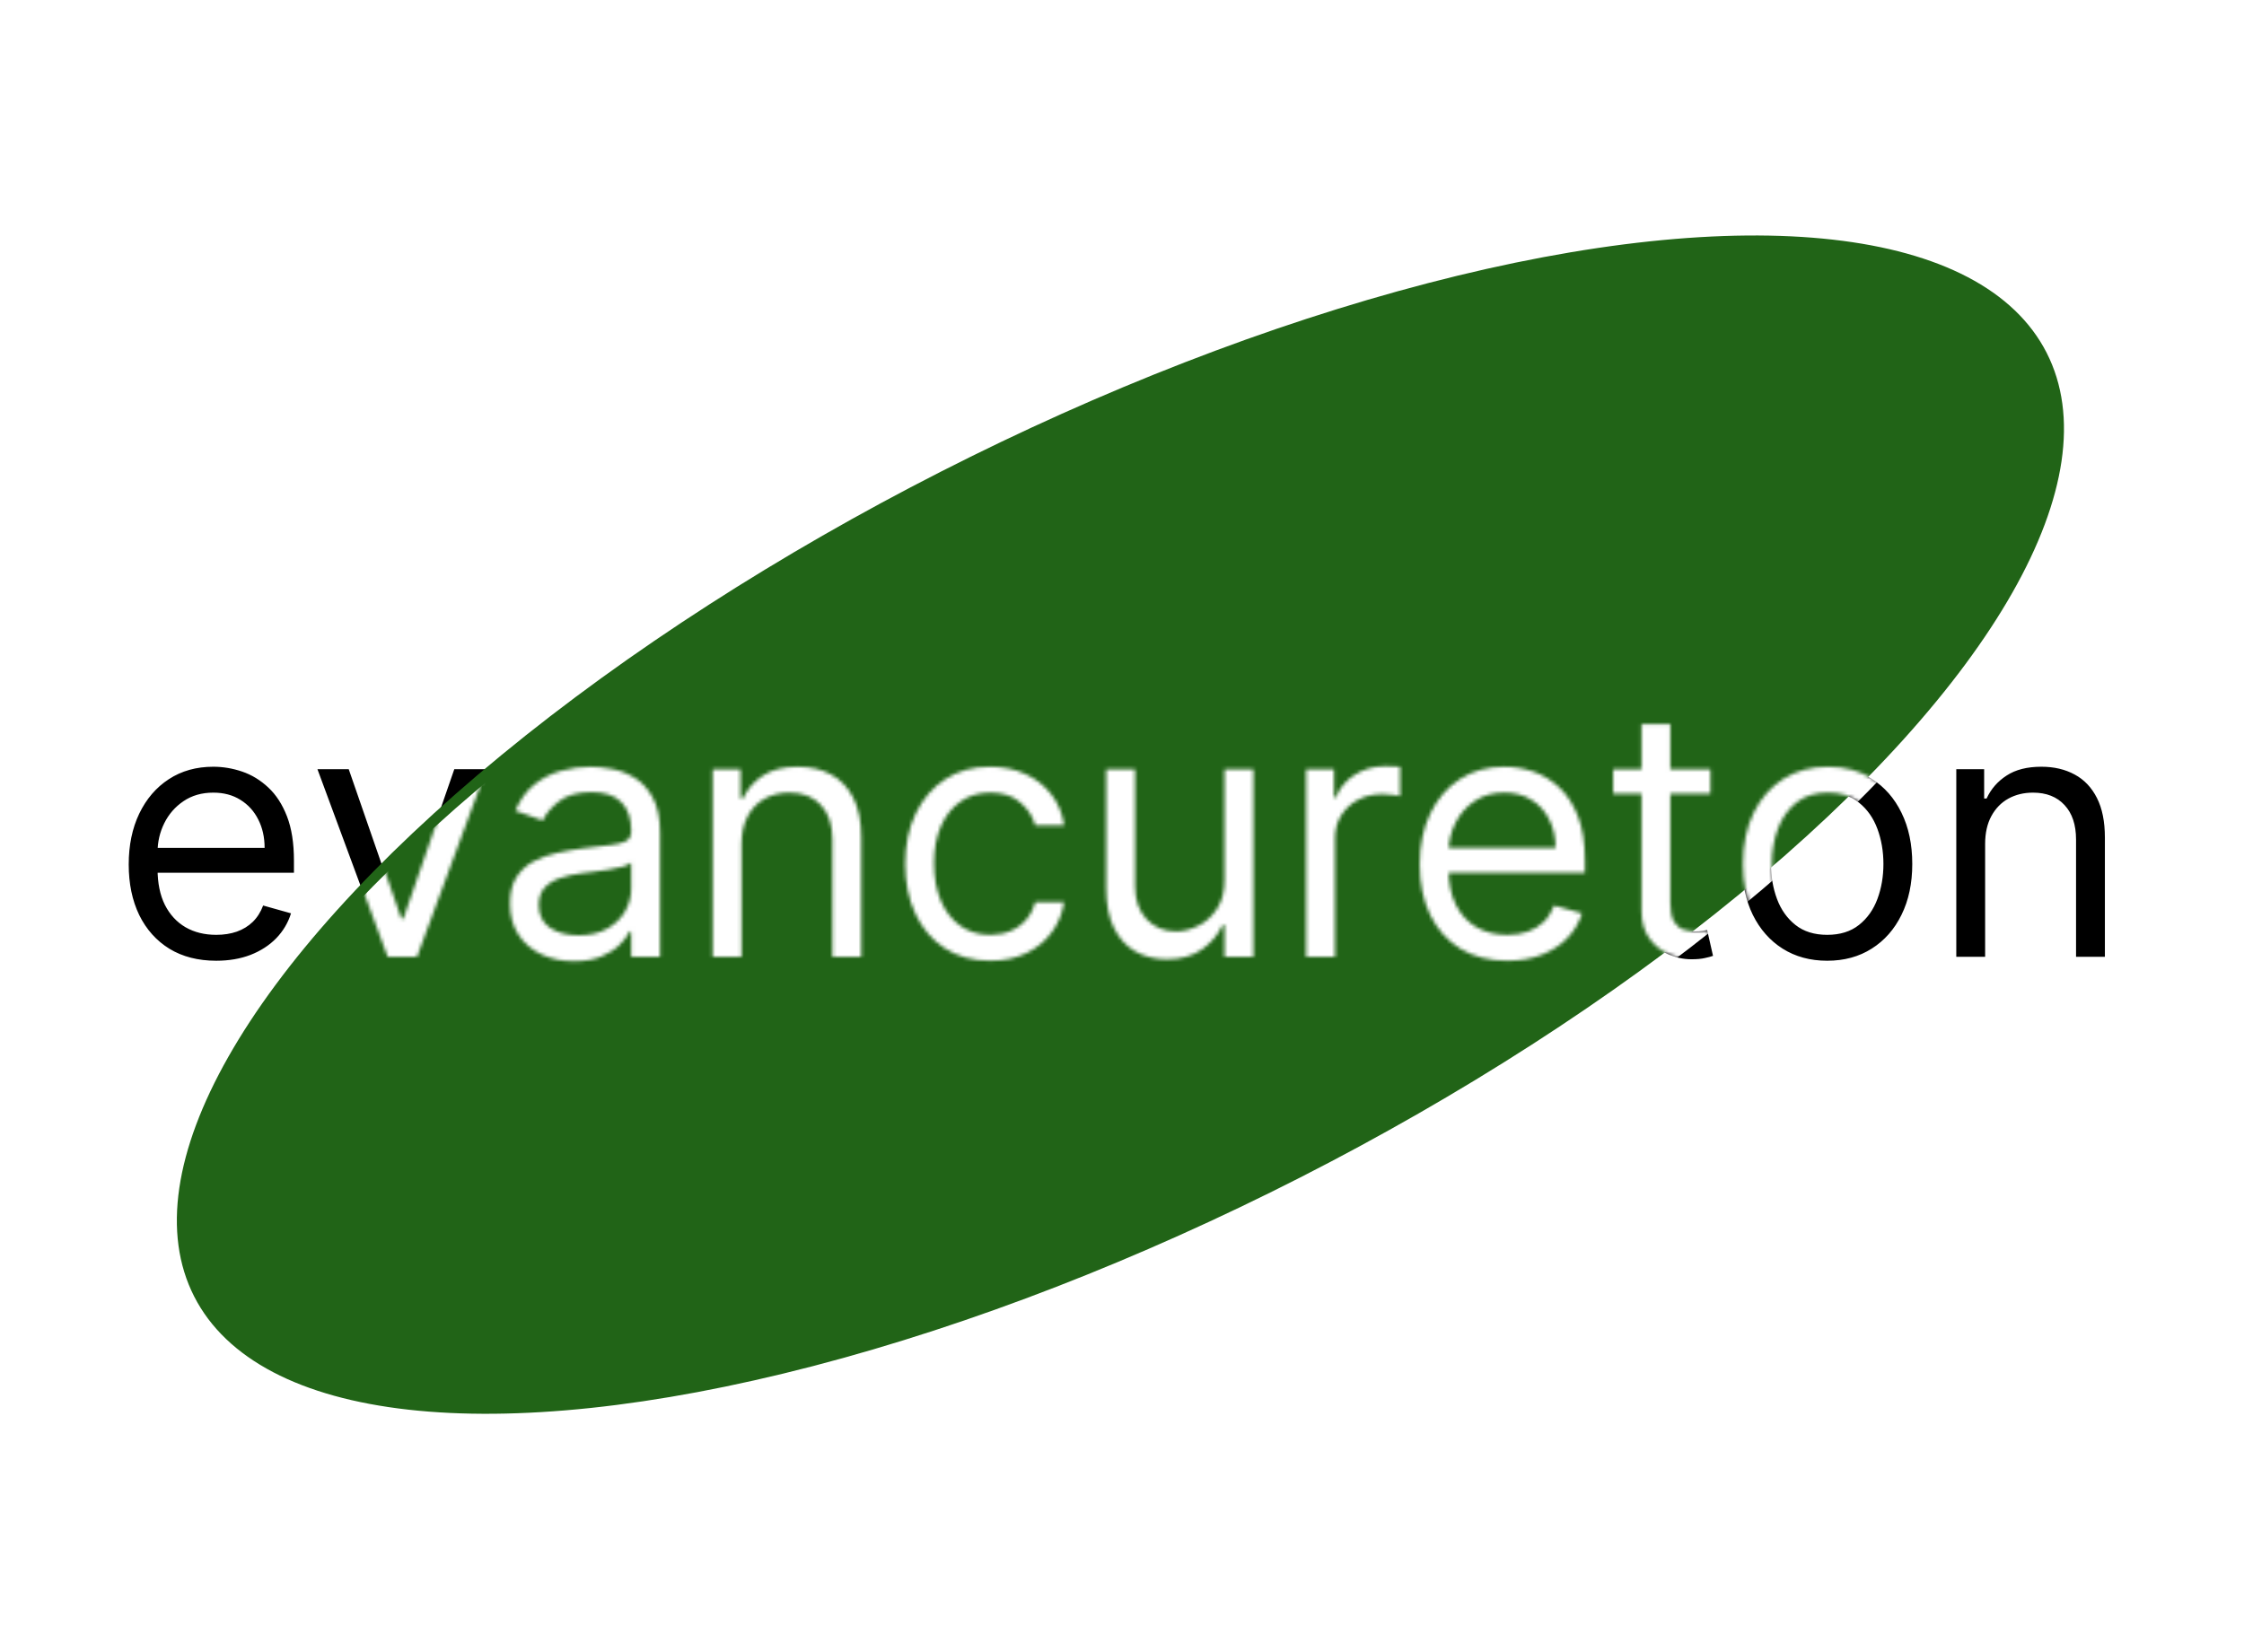 <svg width="626" height="461" viewBox="0 0 626 461" fill="none" xmlns="http://www.w3.org/2000/svg">
<g filter="url(#filter0_d_21_4)">
<path d="M60.318 264.091C55.273 264.091 50.92 262.977 47.261 260.75C43.625 258.5 40.818 255.364 38.841 251.341C36.886 247.295 35.909 242.591 35.909 237.227C35.909 231.864 36.886 227.136 38.841 223.045C40.818 218.932 43.568 215.727 47.091 213.432C50.636 211.114 54.773 209.955 59.5 209.955C62.227 209.955 64.921 210.409 67.579 211.318C70.239 212.227 72.659 213.705 74.841 215.75C77.023 217.773 78.761 220.455 80.057 223.795C81.352 227.136 82 231.25 82 236.136V239.545H41.636V232.591H73.818C73.818 229.636 73.227 227 72.046 224.682C70.886 222.364 69.227 220.534 67.068 219.193C64.932 217.852 62.409 217.182 59.5 217.182C56.295 217.182 53.523 217.977 51.182 219.568C48.864 221.136 47.08 223.182 45.83 225.705C44.58 228.227 43.955 230.932 43.955 233.818V238.455C43.955 242.409 44.636 245.761 46 248.511C47.386 251.239 49.307 253.318 51.761 254.75C54.216 256.159 57.068 256.864 60.318 256.864C62.432 256.864 64.341 256.568 66.046 255.977C67.773 255.364 69.261 254.455 70.511 253.25C71.761 252.023 72.727 250.5 73.409 248.682L81.182 250.864C80.364 253.5 78.989 255.818 77.057 257.818C75.125 259.795 72.739 261.341 69.898 262.455C67.057 263.545 63.864 264.091 60.318 264.091ZM135.463 210.636L116.099 263H107.918L88.554 210.636H97.281L111.736 252.364H112.281L126.736 210.636H135.463ZM159.898 264.227C156.58 264.227 153.568 263.602 150.864 262.352C148.159 261.08 146.011 259.25 144.42 256.864C142.83 254.455 142.034 251.545 142.034 248.136C142.034 245.136 142.625 242.705 143.807 240.841C144.989 238.955 146.568 237.477 148.545 236.409C150.523 235.341 152.705 234.545 155.091 234.023C157.5 233.477 159.92 233.045 162.352 232.727C165.534 232.318 168.114 232.011 170.091 231.807C172.091 231.58 173.545 231.205 174.455 230.682C175.386 230.159 175.852 229.25 175.852 227.955V227.682C175.852 224.318 174.932 221.705 173.091 219.841C171.273 217.977 168.511 217.045 164.807 217.045C160.966 217.045 157.955 217.886 155.773 219.568C153.591 221.25 152.057 223.045 151.17 224.955L143.534 222.227C144.898 219.045 146.716 216.568 148.989 214.795C151.284 213 153.784 211.75 156.489 211.045C159.216 210.318 161.898 209.955 164.534 209.955C166.216 209.955 168.148 210.159 170.33 210.568C172.534 210.955 174.659 211.761 176.705 212.989C178.773 214.216 180.489 216.068 181.852 218.545C183.216 221.023 183.898 224.341 183.898 228.5V263H175.852V255.909H175.443C174.898 257.045 173.989 258.261 172.716 259.557C171.443 260.852 169.75 261.955 167.636 262.864C165.523 263.773 162.943 264.227 159.898 264.227ZM161.125 257C164.307 257 166.989 256.375 169.17 255.125C171.375 253.875 173.034 252.261 174.148 250.284C175.284 248.307 175.852 246.227 175.852 244.045V236.682C175.511 237.091 174.761 237.466 173.602 237.807C172.466 238.125 171.148 238.409 169.648 238.659C168.17 238.886 166.727 239.091 165.318 239.273C163.932 239.432 162.807 239.568 161.943 239.682C159.852 239.955 157.898 240.398 156.08 241.011C154.284 241.602 152.83 242.5 151.716 243.705C150.625 244.886 150.08 246.5 150.08 248.545C150.08 251.341 151.114 253.455 153.182 254.886C155.273 256.295 157.92 257 161.125 257ZM206.628 231.5V263H198.582V210.636H206.355V218.818H207.037C208.264 216.159 210.128 214.023 212.628 212.409C215.128 210.773 218.355 209.955 222.31 209.955C225.855 209.955 228.957 210.682 231.616 212.136C234.276 213.568 236.344 215.75 237.821 218.682C239.298 221.591 240.037 225.273 240.037 229.727V263H231.991V230.273C231.991 226.159 230.923 222.955 228.787 220.659C226.651 218.341 223.719 217.182 219.991 217.182C217.423 217.182 215.128 217.739 213.105 218.852C211.105 219.966 209.526 221.591 208.366 223.727C207.207 225.864 206.628 228.455 206.628 231.5ZM276.011 264.091C271.102 264.091 266.875 262.932 263.33 260.614C259.784 258.295 257.057 255.102 255.148 251.034C253.239 246.966 252.284 242.318 252.284 237.091C252.284 231.773 253.261 227.08 255.216 223.011C257.193 218.92 259.943 215.727 263.466 213.432C267.011 211.114 271.148 209.955 275.875 209.955C279.557 209.955 282.875 210.636 285.83 212C288.784 213.364 291.205 215.273 293.091 217.727C294.977 220.182 296.148 223.045 296.602 226.318H288.557C287.943 223.932 286.58 221.818 284.466 219.977C282.375 218.114 279.557 217.182 276.011 217.182C272.875 217.182 270.125 218 267.761 219.636C265.42 221.25 263.591 223.534 262.273 226.489C260.977 229.42 260.33 232.864 260.33 236.818C260.33 240.864 260.966 244.386 262.239 247.386C263.534 250.386 265.352 252.716 267.693 254.375C270.057 256.034 272.83 256.864 276.011 256.864C278.102 256.864 280 256.5 281.705 255.773C283.409 255.045 284.852 254 286.034 252.636C287.216 251.273 288.057 249.636 288.557 247.727H296.602C296.148 250.818 295.023 253.602 293.227 256.08C291.455 258.534 289.102 260.489 286.17 261.943C283.261 263.375 279.875 264.091 276.011 264.091ZM341.364 241.591V210.636H349.409V263H341.364V254.136H340.818C339.591 256.795 337.682 259.057 335.091 260.92C332.5 262.761 329.227 263.682 325.273 263.682C322 263.682 319.091 262.966 316.545 261.534C314 260.08 312 257.898 310.545 254.989C309.091 252.057 308.364 248.364 308.364 243.909V210.636H316.409V243.364C316.409 247.182 317.477 250.227 319.614 252.5C321.773 254.773 324.523 255.909 327.864 255.909C329.864 255.909 331.898 255.398 333.966 254.375C336.057 253.352 337.807 251.784 339.216 249.67C340.648 247.557 341.364 244.864 341.364 241.591ZM364.145 263V210.636H371.918V218.545H372.463C373.418 215.955 375.145 213.852 377.645 212.239C380.145 210.625 382.963 209.818 386.099 209.818C386.69 209.818 387.429 209.83 388.315 209.852C389.202 209.875 389.872 209.909 390.327 209.955V218.136C390.054 218.068 389.429 217.966 388.452 217.83C387.497 217.67 386.486 217.591 385.418 217.591C382.872 217.591 380.599 218.125 378.599 219.193C376.622 220.239 375.054 221.693 373.895 223.557C372.759 225.398 372.19 227.5 372.19 229.864V263H364.145ZM420.224 264.091C415.179 264.091 410.827 262.977 407.168 260.75C403.531 258.5 400.724 255.364 398.747 251.341C396.793 247.295 395.815 242.591 395.815 237.227C395.815 231.864 396.793 227.136 398.747 223.045C400.724 218.932 403.474 215.727 406.997 213.432C410.543 211.114 414.679 209.955 419.406 209.955C422.134 209.955 424.827 210.409 427.486 211.318C430.145 212.227 432.565 213.705 434.747 215.75C436.929 217.773 438.668 220.455 439.963 223.795C441.259 227.136 441.906 231.25 441.906 236.136V239.545H401.543V232.591H433.724C433.724 229.636 433.134 227 431.952 224.682C430.793 222.364 429.134 220.534 426.974 219.193C424.838 217.852 422.315 217.182 419.406 217.182C416.202 217.182 413.429 217.977 411.088 219.568C408.77 221.136 406.986 223.182 405.736 225.705C404.486 228.227 403.861 230.932 403.861 233.818V238.455C403.861 242.409 404.543 245.761 405.906 248.511C407.293 251.239 409.213 253.318 411.668 254.75C414.122 256.159 416.974 256.864 420.224 256.864C422.338 256.864 424.247 256.568 425.952 255.977C427.679 255.364 429.168 254.455 430.418 253.25C431.668 252.023 432.634 250.5 433.315 248.682L441.088 250.864C440.27 253.5 438.895 255.818 436.963 257.818C435.031 259.795 432.645 261.341 429.804 262.455C426.963 263.545 423.77 264.091 420.224 264.091ZM476.918 210.636V217.455H449.781V210.636H476.918ZM457.69 198.091H465.736V248C465.736 250.273 466.065 251.977 466.724 253.114C467.406 254.227 468.27 254.977 469.315 255.364C470.384 255.727 471.509 255.909 472.69 255.909C473.577 255.909 474.304 255.864 474.872 255.773C475.44 255.659 475.895 255.568 476.236 255.5L477.872 262.727C477.327 262.932 476.565 263.136 475.588 263.341C474.611 263.568 473.372 263.682 471.872 263.682C469.599 263.682 467.372 263.193 465.19 262.216C463.031 261.239 461.236 259.75 459.804 257.75C458.395 255.75 457.69 253.227 457.69 250.182V198.091ZM509.73 264.091C505.003 264.091 500.855 262.966 497.287 260.716C493.741 258.466 490.969 255.318 488.969 251.273C486.991 247.227 486.003 242.5 486.003 237.091C486.003 231.636 486.991 226.875 488.969 222.807C490.969 218.739 493.741 215.58 497.287 213.33C500.855 211.08 505.003 209.955 509.73 209.955C514.457 209.955 518.594 211.08 522.139 213.33C525.707 215.58 528.48 218.739 530.457 222.807C532.457 226.875 533.457 231.636 533.457 237.091C533.457 242.5 532.457 247.227 530.457 251.273C528.48 255.318 525.707 258.466 522.139 260.716C518.594 262.966 514.457 264.091 509.73 264.091ZM509.73 256.864C513.321 256.864 516.276 255.943 518.594 254.102C520.912 252.261 522.628 249.841 523.741 246.841C524.855 243.841 525.412 240.591 525.412 237.091C525.412 233.591 524.855 230.33 523.741 227.307C522.628 224.284 520.912 221.841 518.594 219.977C516.276 218.114 513.321 217.182 509.73 217.182C506.139 217.182 503.185 218.114 500.866 219.977C498.548 221.841 496.832 224.284 495.719 227.307C494.605 230.33 494.048 233.591 494.048 237.091C494.048 240.591 494.605 243.841 495.719 246.841C496.832 249.841 498.548 252.261 500.866 254.102C503.185 255.943 506.139 256.864 509.73 256.864ZM553.784 231.5V263H545.739V210.636H553.511V218.818H554.193C555.42 216.159 557.284 214.023 559.784 212.409C562.284 210.773 565.511 209.955 569.466 209.955C573.011 209.955 576.114 210.682 578.773 212.136C581.432 213.568 583.5 215.75 584.977 218.682C586.455 221.591 587.193 225.273 587.193 229.727V263H579.148V230.273C579.148 226.159 578.08 222.955 575.943 220.659C573.807 218.341 570.875 217.182 567.148 217.182C564.58 217.182 562.284 217.739 560.261 218.852C558.261 219.966 556.682 221.591 555.523 223.727C554.364 225.864 553.784 228.455 553.784 231.5Z" fill="black"/>
</g>
<g filter="url(#filter1_f_21_4)">
<ellipse cx="312.558" cy="230.113" rx="290" ry="110.5" transform="rotate(-27 312.558 230.113)" fill="#216417"/>
</g>
<g filter="url(#filter2_d_21_4)">
<mask id="mask0_21_4" style="mask-type:alpha" maskUnits="userSpaceOnUse" x="36" y="198" width="552" height="67">
<path d="M60.553 264.091C55.507 264.091 51.155 262.977 47.496 260.75C43.859 258.5 41.053 255.364 39.075 251.341C37.121 247.295 36.144 242.591 36.144 237.227C36.144 231.864 37.121 227.136 39.075 223.045C41.053 218.932 43.803 215.727 47.325 213.432C50.871 211.114 55.007 209.955 59.734 209.955C62.462 209.955 65.155 210.409 67.814 211.318C70.473 212.227 72.894 213.705 75.075 215.75C77.257 217.773 78.996 220.455 80.291 223.795C81.587 227.136 82.234 231.25 82.234 236.136V239.545H41.871V232.591H74.053C74.053 229.636 73.462 227 72.28 224.682C71.121 222.364 69.462 220.534 67.303 219.193C65.166 217.852 62.644 217.182 59.734 217.182C56.53 217.182 53.757 217.977 51.416 219.568C49.098 221.136 47.314 223.182 46.064 225.705C44.814 228.227 44.189 230.932 44.189 233.818V238.455C44.189 242.409 44.871 245.761 46.234 248.511C47.621 251.239 49.541 253.318 51.996 254.75C54.45 256.159 57.303 256.864 60.553 256.864C62.666 256.864 64.575 256.568 66.28 255.977C68.007 255.364 69.496 254.455 70.746 253.25C71.996 252.023 72.962 250.5 73.644 248.682L81.416 250.864C80.598 253.5 79.223 255.818 77.291 257.818C75.359 259.795 72.973 261.341 70.132 262.455C67.291 263.545 64.098 264.091 60.553 264.091ZM135.697 210.636L116.334 263H108.152L88.788 210.636H97.516L111.97 252.364H112.516L126.97 210.636H135.697ZM160.132 264.227C156.814 264.227 153.803 263.602 151.098 262.352C148.393 261.08 146.246 259.25 144.655 256.864C143.064 254.455 142.268 251.545 142.268 248.136C142.268 245.136 142.859 242.705 144.041 240.841C145.223 238.955 146.803 237.477 148.78 236.409C150.757 235.341 152.939 234.545 155.325 234.023C157.734 233.477 160.155 233.045 162.587 232.727C165.768 232.318 168.348 232.011 170.325 231.807C172.325 231.58 173.78 231.205 174.689 230.682C175.621 230.159 176.087 229.25 176.087 227.955V227.682C176.087 224.318 175.166 221.705 173.325 219.841C171.507 217.977 168.746 217.045 165.041 217.045C161.2 217.045 158.189 217.886 156.007 219.568C153.825 221.25 152.291 223.045 151.405 224.955L143.768 222.227C145.132 219.045 146.95 216.568 149.223 214.795C151.518 213 154.018 211.75 156.723 211.045C159.45 210.318 162.132 209.955 164.768 209.955C166.45 209.955 168.382 210.159 170.564 210.568C172.768 210.955 174.893 211.761 176.939 212.989C179.007 214.216 180.723 216.068 182.087 218.545C183.45 221.023 184.132 224.341 184.132 228.5V263H176.087V255.909H175.678C175.132 257.045 174.223 258.261 172.95 259.557C171.678 260.852 169.984 261.955 167.871 262.864C165.757 263.773 163.178 264.227 160.132 264.227ZM161.359 257C164.541 257 167.223 256.375 169.405 255.125C171.609 253.875 173.268 252.261 174.382 250.284C175.518 248.307 176.087 246.227 176.087 244.045V236.682C175.746 237.091 174.996 237.466 173.837 237.807C172.7 238.125 171.382 238.409 169.882 238.659C168.405 238.886 166.962 239.091 165.553 239.273C164.166 239.432 163.041 239.568 162.178 239.682C160.087 239.955 158.132 240.398 156.314 241.011C154.518 241.602 153.064 242.5 151.95 243.705C150.859 244.886 150.314 246.5 150.314 248.545C150.314 251.341 151.348 253.455 153.416 254.886C155.507 256.295 158.155 257 161.359 257ZM206.862 231.5V263H198.817V210.636H206.589V218.818H207.271C208.499 216.159 210.362 214.023 212.862 212.409C215.362 210.773 218.589 209.955 222.544 209.955C226.089 209.955 229.192 210.682 231.851 212.136C234.51 213.568 236.578 215.75 238.055 218.682C239.533 221.591 240.271 225.273 240.271 229.727V263H232.226V230.273C232.226 226.159 231.158 222.955 229.021 220.659C226.885 218.341 223.953 217.182 220.226 217.182C217.658 217.182 215.362 217.739 213.339 218.852C211.339 219.966 209.76 221.591 208.601 223.727C207.442 225.864 206.862 228.455 206.862 231.5ZM276.246 264.091C271.337 264.091 267.109 262.932 263.564 260.614C260.018 258.295 257.291 255.102 255.382 251.034C253.473 246.966 252.518 242.318 252.518 237.091C252.518 231.773 253.496 227.08 255.45 223.011C257.428 218.92 260.178 215.727 263.7 213.432C267.246 211.114 271.382 209.955 276.109 209.955C279.791 209.955 283.109 210.636 286.064 212C289.018 213.364 291.439 215.273 293.325 217.727C295.212 220.182 296.382 223.045 296.837 226.318H288.791C288.178 223.932 286.814 221.818 284.7 219.977C282.609 218.114 279.791 217.182 276.246 217.182C273.109 217.182 270.359 218 267.996 219.636C265.655 221.25 263.825 223.534 262.507 226.489C261.212 229.42 260.564 232.864 260.564 236.818C260.564 240.864 261.2 244.386 262.473 247.386C263.768 250.386 265.587 252.716 267.928 254.375C270.291 256.034 273.064 256.864 276.246 256.864C278.337 256.864 280.234 256.5 281.939 255.773C283.643 255.045 285.087 254 286.268 252.636C287.45 251.273 288.291 249.636 288.791 247.727H296.837C296.382 250.818 295.257 253.602 293.462 256.08C291.689 258.534 289.337 260.489 286.405 261.943C283.496 263.375 280.109 264.091 276.246 264.091ZM341.598 241.591V210.636H349.643V263H341.598V254.136H341.053C339.825 256.795 337.916 259.057 335.325 260.92C332.734 262.761 329.462 263.682 325.507 263.682C322.234 263.682 319.325 262.966 316.78 261.534C314.234 260.08 312.234 257.898 310.78 254.989C309.325 252.057 308.598 248.364 308.598 243.909V210.636H316.643V243.364C316.643 247.182 317.712 250.227 319.848 252.5C322.007 254.773 324.757 255.909 328.098 255.909C330.098 255.909 332.132 255.398 334.2 254.375C336.291 253.352 338.041 251.784 339.45 249.67C340.882 247.557 341.598 244.864 341.598 241.591ZM364.379 263V210.636H372.152V218.545H372.697C373.652 215.955 375.379 213.852 377.879 212.239C380.379 210.625 383.197 209.818 386.334 209.818C386.925 209.818 387.663 209.83 388.55 209.852C389.436 209.875 390.107 209.909 390.561 209.955V218.136C390.288 218.068 389.663 217.966 388.686 217.83C387.732 217.67 386.72 217.591 385.652 217.591C383.107 217.591 380.834 218.125 378.834 219.193C376.857 220.239 375.288 221.693 374.129 223.557C372.993 225.398 372.425 227.5 372.425 229.864V263H364.379ZM420.459 264.091C415.413 264.091 411.061 262.977 407.402 260.75C403.766 258.5 400.959 255.364 398.982 251.341C397.027 247.295 396.05 242.591 396.05 237.227C396.05 231.864 397.027 227.136 398.982 223.045C400.959 218.932 403.709 215.727 407.232 213.432C410.777 211.114 414.913 209.955 419.641 209.955C422.368 209.955 425.061 210.409 427.72 211.318C430.379 212.227 432.8 213.705 434.982 215.75C437.163 217.773 438.902 220.455 440.197 223.795C441.493 227.136 442.141 231.25 442.141 236.136V239.545H401.777V232.591H433.959C433.959 229.636 433.368 227 432.186 224.682C431.027 222.364 429.368 220.534 427.209 219.193C425.072 217.852 422.55 217.182 419.641 217.182C416.436 217.182 413.663 217.977 411.322 219.568C409.004 221.136 407.22 223.182 405.97 225.705C404.72 228.227 404.095 230.932 404.095 233.818V238.455C404.095 242.409 404.777 245.761 406.141 248.511C407.527 251.239 409.447 253.318 411.902 254.75C414.357 256.159 417.209 256.864 420.459 256.864C422.572 256.864 424.482 256.568 426.186 255.977C427.913 255.364 429.402 254.455 430.652 253.25C431.902 252.023 432.868 250.5 433.55 248.682L441.322 250.864C440.504 253.5 439.129 255.818 437.197 257.818C435.266 259.795 432.879 261.341 430.038 262.455C427.197 263.545 424.004 264.091 420.459 264.091ZM477.152 210.636V217.455H450.016V210.636H477.152ZM457.925 198.091H465.97V248C465.97 250.273 466.3 251.977 466.959 253.114C467.641 254.227 468.504 254.977 469.55 255.364C470.618 255.727 471.743 255.909 472.925 255.909C473.811 255.909 474.538 255.864 475.107 255.773C475.675 255.659 476.129 255.568 476.47 255.5L478.107 262.727C477.561 262.932 476.8 263.136 475.822 263.341C474.845 263.568 473.607 263.682 472.107 263.682C469.834 263.682 467.607 263.193 465.425 262.216C463.266 261.239 461.47 259.75 460.038 257.75C458.629 255.75 457.925 253.227 457.925 250.182V198.091ZM509.964 264.091C505.237 264.091 501.089 262.966 497.521 260.716C493.976 258.466 491.203 255.318 489.203 251.273C487.226 247.227 486.237 242.5 486.237 237.091C486.237 231.636 487.226 226.875 489.203 222.807C491.203 218.739 493.976 215.58 497.521 213.33C501.089 211.08 505.237 209.955 509.964 209.955C514.692 209.955 518.828 211.08 522.374 213.33C525.942 215.58 528.714 218.739 530.692 222.807C532.692 226.875 533.692 231.636 533.692 237.091C533.692 242.5 532.692 247.227 530.692 251.273C528.714 255.318 525.942 258.466 522.374 260.716C518.828 262.966 514.692 264.091 509.964 264.091ZM509.964 256.864C513.555 256.864 516.51 255.943 518.828 254.102C521.146 252.261 522.862 249.841 523.976 246.841C525.089 243.841 525.646 240.591 525.646 237.091C525.646 233.591 525.089 230.33 523.976 227.307C522.862 224.284 521.146 221.841 518.828 219.977C516.51 218.114 513.555 217.182 509.964 217.182C506.374 217.182 503.419 218.114 501.101 219.977C498.783 221.841 497.067 224.284 495.953 227.307C494.839 230.33 494.283 233.591 494.283 237.091C494.283 240.591 494.839 243.841 495.953 246.841C497.067 249.841 498.783 252.261 501.101 254.102C503.419 255.943 506.374 256.864 509.964 256.864ZM554.018 231.5V263H545.973V210.636H553.746V218.818H554.428C555.655 216.159 557.518 214.023 560.018 212.409C562.518 210.773 565.746 209.955 569.7 209.955C573.246 209.955 576.348 210.682 579.007 212.136C581.666 213.568 583.734 215.75 585.212 218.682C586.689 221.591 587.428 225.273 587.428 229.727V263H579.382V230.273C579.382 226.159 578.314 222.955 576.178 220.659C574.041 218.341 571.109 217.182 567.382 217.182C564.814 217.182 562.518 217.739 560.496 218.852C558.496 219.966 556.916 221.591 555.757 223.727C554.598 225.864 554.018 228.455 554.018 231.5Z" fill="white"/>
</mask>
<g mask="url(#mask0_21_4)">
<ellipse cx="312.558" cy="230.113" rx="290" ry="110.5" transform="rotate(-27 312.558 230.113)" fill="white"/>
</g>
</g>
<defs>
<filter id="filter0_d_21_4" x="31.909" y="198.091" width="559.284" height="74.136" filterUnits="userSpaceOnUse" color-interpolation-filters="sRGB">
<feFlood flood-opacity="0" result="BackgroundImageFix"/>
<feColorMatrix in="SourceAlpha" type="matrix" values="0 0 0 0 0 0 0 0 0 0 0 0 0 0 0 0 0 0 127 0" result="hardAlpha"/>
<feOffset dy="4"/>
<feGaussianBlur stdDeviation="2"/>
<feComposite in2="hardAlpha" operator="out"/>
<feColorMatrix type="matrix" values="0 0 0 0 0 0 0 0 0 0 0 0 0 0 0 0 0 0 0.25 0"/>
<feBlend mode="normal" in2="BackgroundImageFix" result="effect1_dropShadow_21_4"/>
<feBlend mode="normal" in="SourceGraphic" in2="effect1_dropShadow_21_4" result="shape"/>
</filter>
<filter id="filter1_f_21_4" x="42.292" y="58.704" width="540.532" height="342.819" filterUnits="userSpaceOnUse" color-interpolation-filters="sRGB">
<feFlood flood-opacity="0" result="BackgroundImageFix"/>
<feBlend mode="normal" in="SourceGraphic" in2="BackgroundImageFix" result="shape"/>
<feGaussianBlur stdDeviation="3.5" result="effect1_foregroundBlur_21_4"/>
</filter>
<filter id="filter2_d_21_4" x="45.292" y="198.091" width="534.532" height="74.136" filterUnits="userSpaceOnUse" color-interpolation-filters="sRGB">
<feFlood flood-opacity="0" result="BackgroundImageFix"/>
<feColorMatrix in="SourceAlpha" type="matrix" values="0 0 0 0 0 0 0 0 0 0 0 0 0 0 0 0 0 0 127 0" result="hardAlpha"/>
<feOffset dy="4"/>
<feGaussianBlur stdDeviation="2"/>
<feComposite in2="hardAlpha" operator="out"/>
<feColorMatrix type="matrix" values="0 0 0 0 0 0 0 0 0 0 0 0 0 0 0 0 0 0 0.25 0"/>
<feBlend mode="normal" in2="BackgroundImageFix" result="effect1_dropShadow_21_4"/>
<feBlend mode="normal" in="SourceGraphic" in2="effect1_dropShadow_21_4" result="shape"/>
</filter>
</defs>
</svg>
